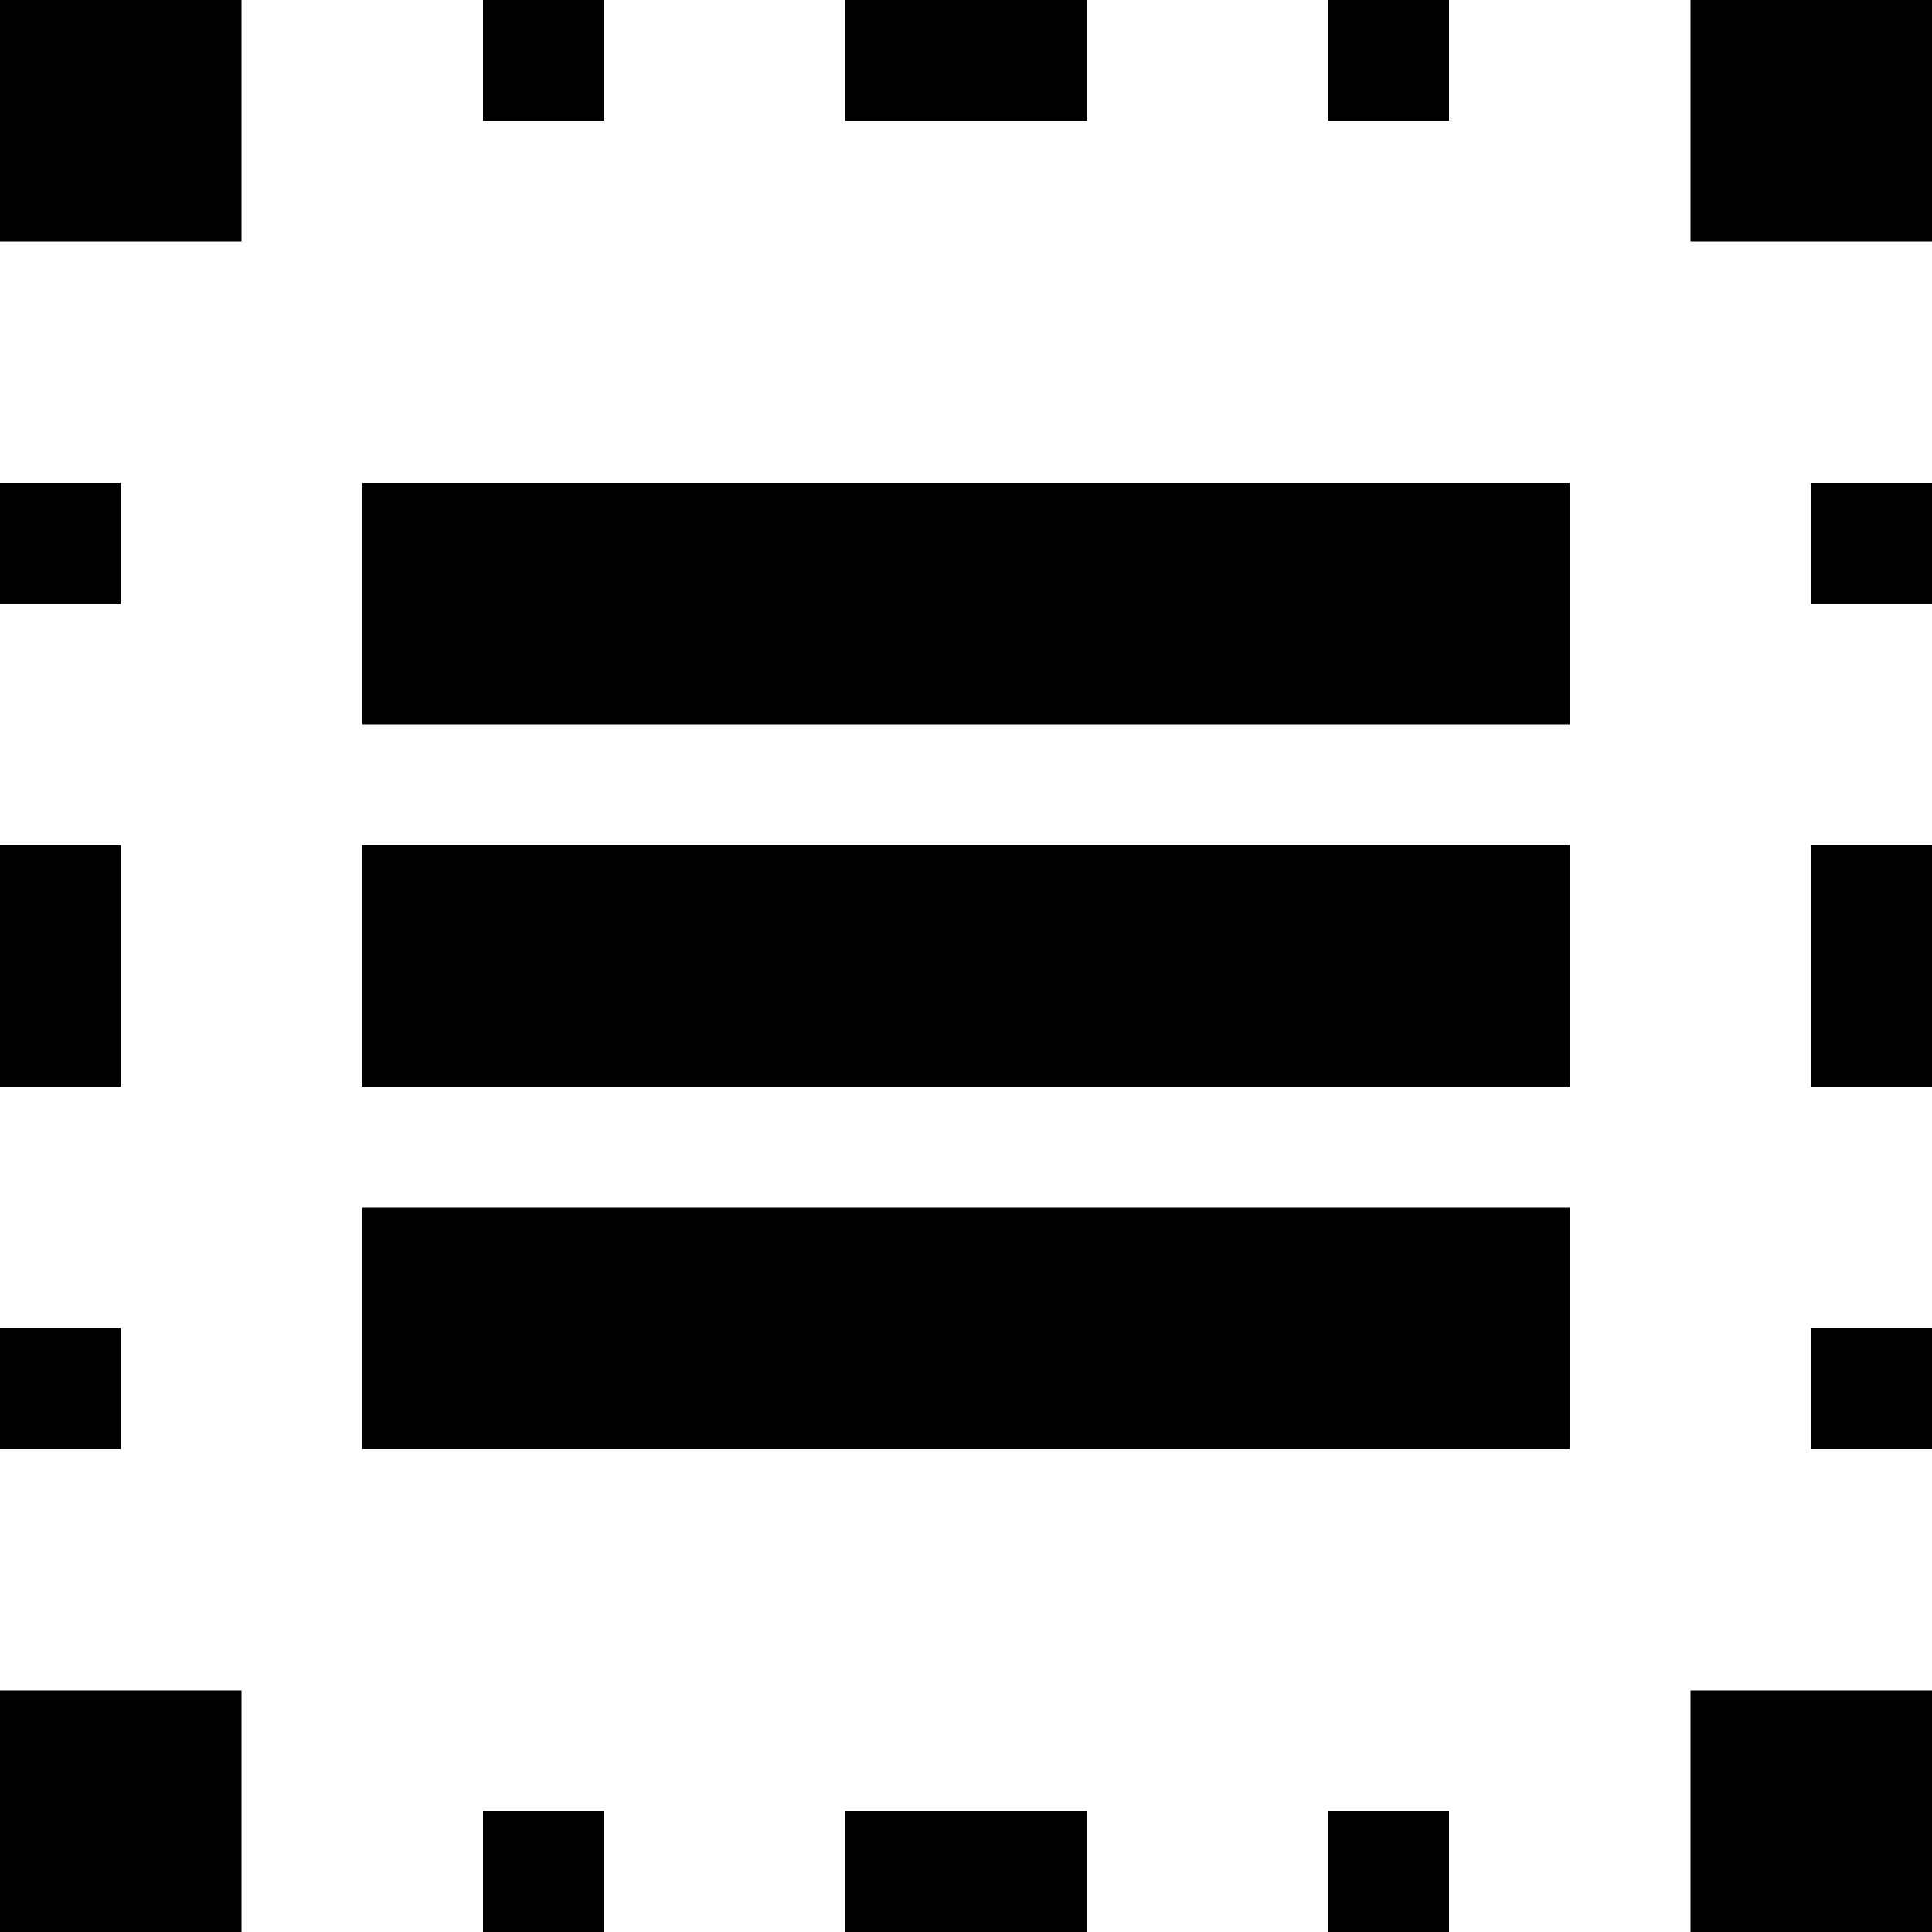 <?xml version="1.0" encoding="utf-8"?>
<!-- Generator: Adobe Illustrator 19.2.1, SVG Export Plug-In . SVG Version: 6.00 Build 0)  -->
<svg version="1.1" id="Layer_1" xmlns="http://www.w3.org/2000/svg" xmlns:xlink="http://www.w3.org/1999/xlink" x="0px" y="0px"
	   viewBox="0 0 16 16" style="enable-background:new 0 0 16 16;" xml:space="preserve">
<rect width="2" height="2"/>
<rect x="14" width="2" height="2"/>
<rect x="4" width="1" height="1"/>
<rect x="7" width="2" height="1"/>
<rect x="11" width="1" height="1"/>
<rect y="14" width="2" height="2"/>
<rect x="14" y="14" width="2" height="2"/>
<rect x="4" y="15" width="1" height="1"/>
<rect x="7" y="15" width="2" height="1"/>
<rect x="11" y="15" width="1" height="1"/>
<rect y="4" width="1" height="1"/>
<rect y="7" width="1" height="2"/>
<rect y="11" width="1" height="1"/>
<rect x="15" y="4" width="1" height="1"/>
<rect x="15" y="7" width="1" height="2"/>
<rect x="15" y="11" width="1" height="1"/>
<rect x="3" y="4" width="10" height="2"/>
<rect x="3" y="7" width="10" height="2"/>
<rect x="3" y="10" width="10" height="2"/>
</svg>
